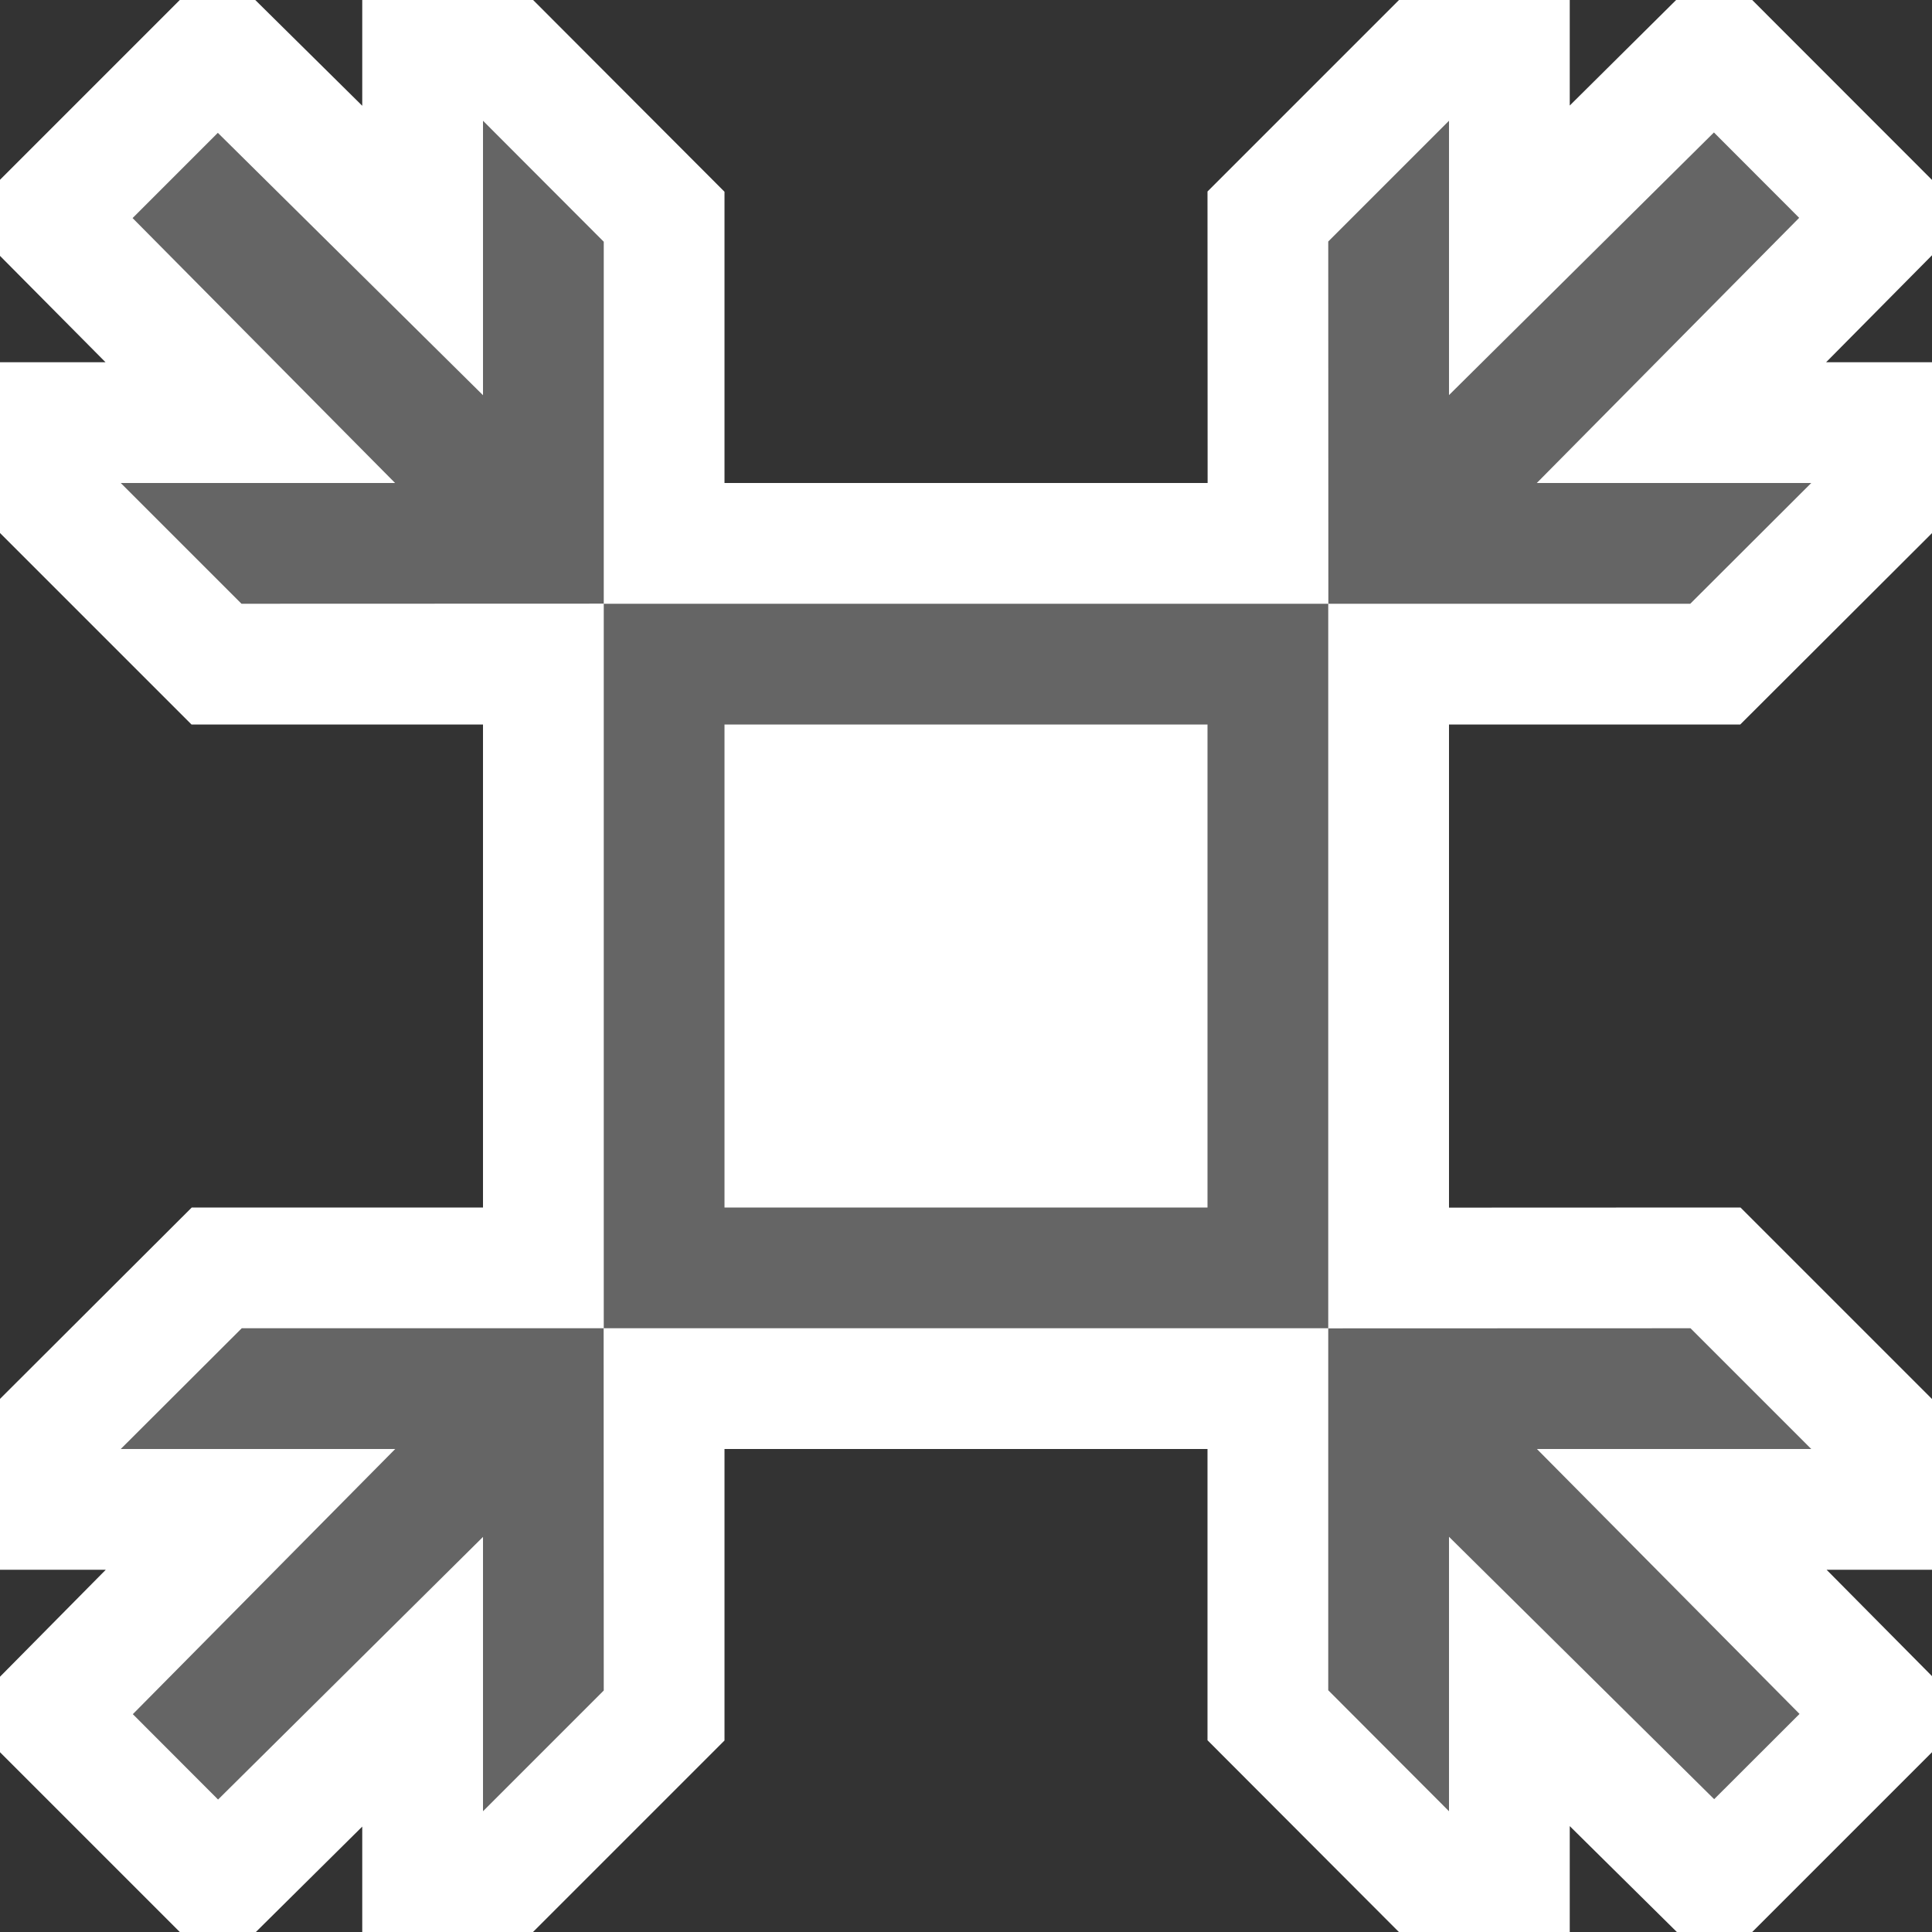 <svg xmlns="http://www.w3.org/2000/svg" width="16" height="16"><rect width="100%" height="100%" fill="#333333" stroke="none"/><style type="text/css">.icon-canvas-transparent{opacity:0;fill:#F6F6F6;} .icon-white{fill:#FFFFFF;} .icon-vso-bg{fill:#656565;}</style><path class="icon-canvas-transparent" d="M16 16h-16v-16h16v16z" id="canvas"/><path class="icon-white" d="M14.511 0l1.489 1.49v.624l-.877.886h.877v1.415l-1.588 1.585h-2.412v4.001l2.414-.001 1.586 1.586v1.414h-.873l.873.881v.63l-1.489 1.489h-.624l-.887-.877v.877h-1.415l-1.585-1.588v-2.412h-4v2.414l-1.586 1.586h-1.414v-.873l-.881.873h-.63l-1.489-1.489v-.625l.876-.886h-.876v-1.415l1.588-1.585h2.412v-4h-2.414l-1.586-1.586v-1.414h.874l-.874-.881v-.63l1.489-1.489h.625l.886.876v-.876h1.415l1.585 1.588v2.412h4.001l-.001-2.414 1.586-1.586h1.414v.874l.881-.874h.63z" id="outline"/><path class="icon-vso-bg" d="M5 5v6h6v-6h-6zm5 5h-4v-4h4v4zm1.001-5l-.001-3 1-1v2.272l2.194-2.175.706.707-2.173 2.196h2.273l-1.002 1h-2.997zm-6.001-.001l-3 .001-1-1h2.272l-2.174-2.194.706-.706 2.196 2.173v-2.273l1 1.002v2.997zm-.001 6.001l.001 3-1 1v-2.272l-2.194 2.175-.706-.707 2.173-2.196h-2.273l1.002-1h2.997zm6.001.001l3-.001 1 1h-2.272l2.175 2.194-.707.706-2.196-2.173v2.273l-1-1.002v-2.997z" id="iconBg"/></svg>
